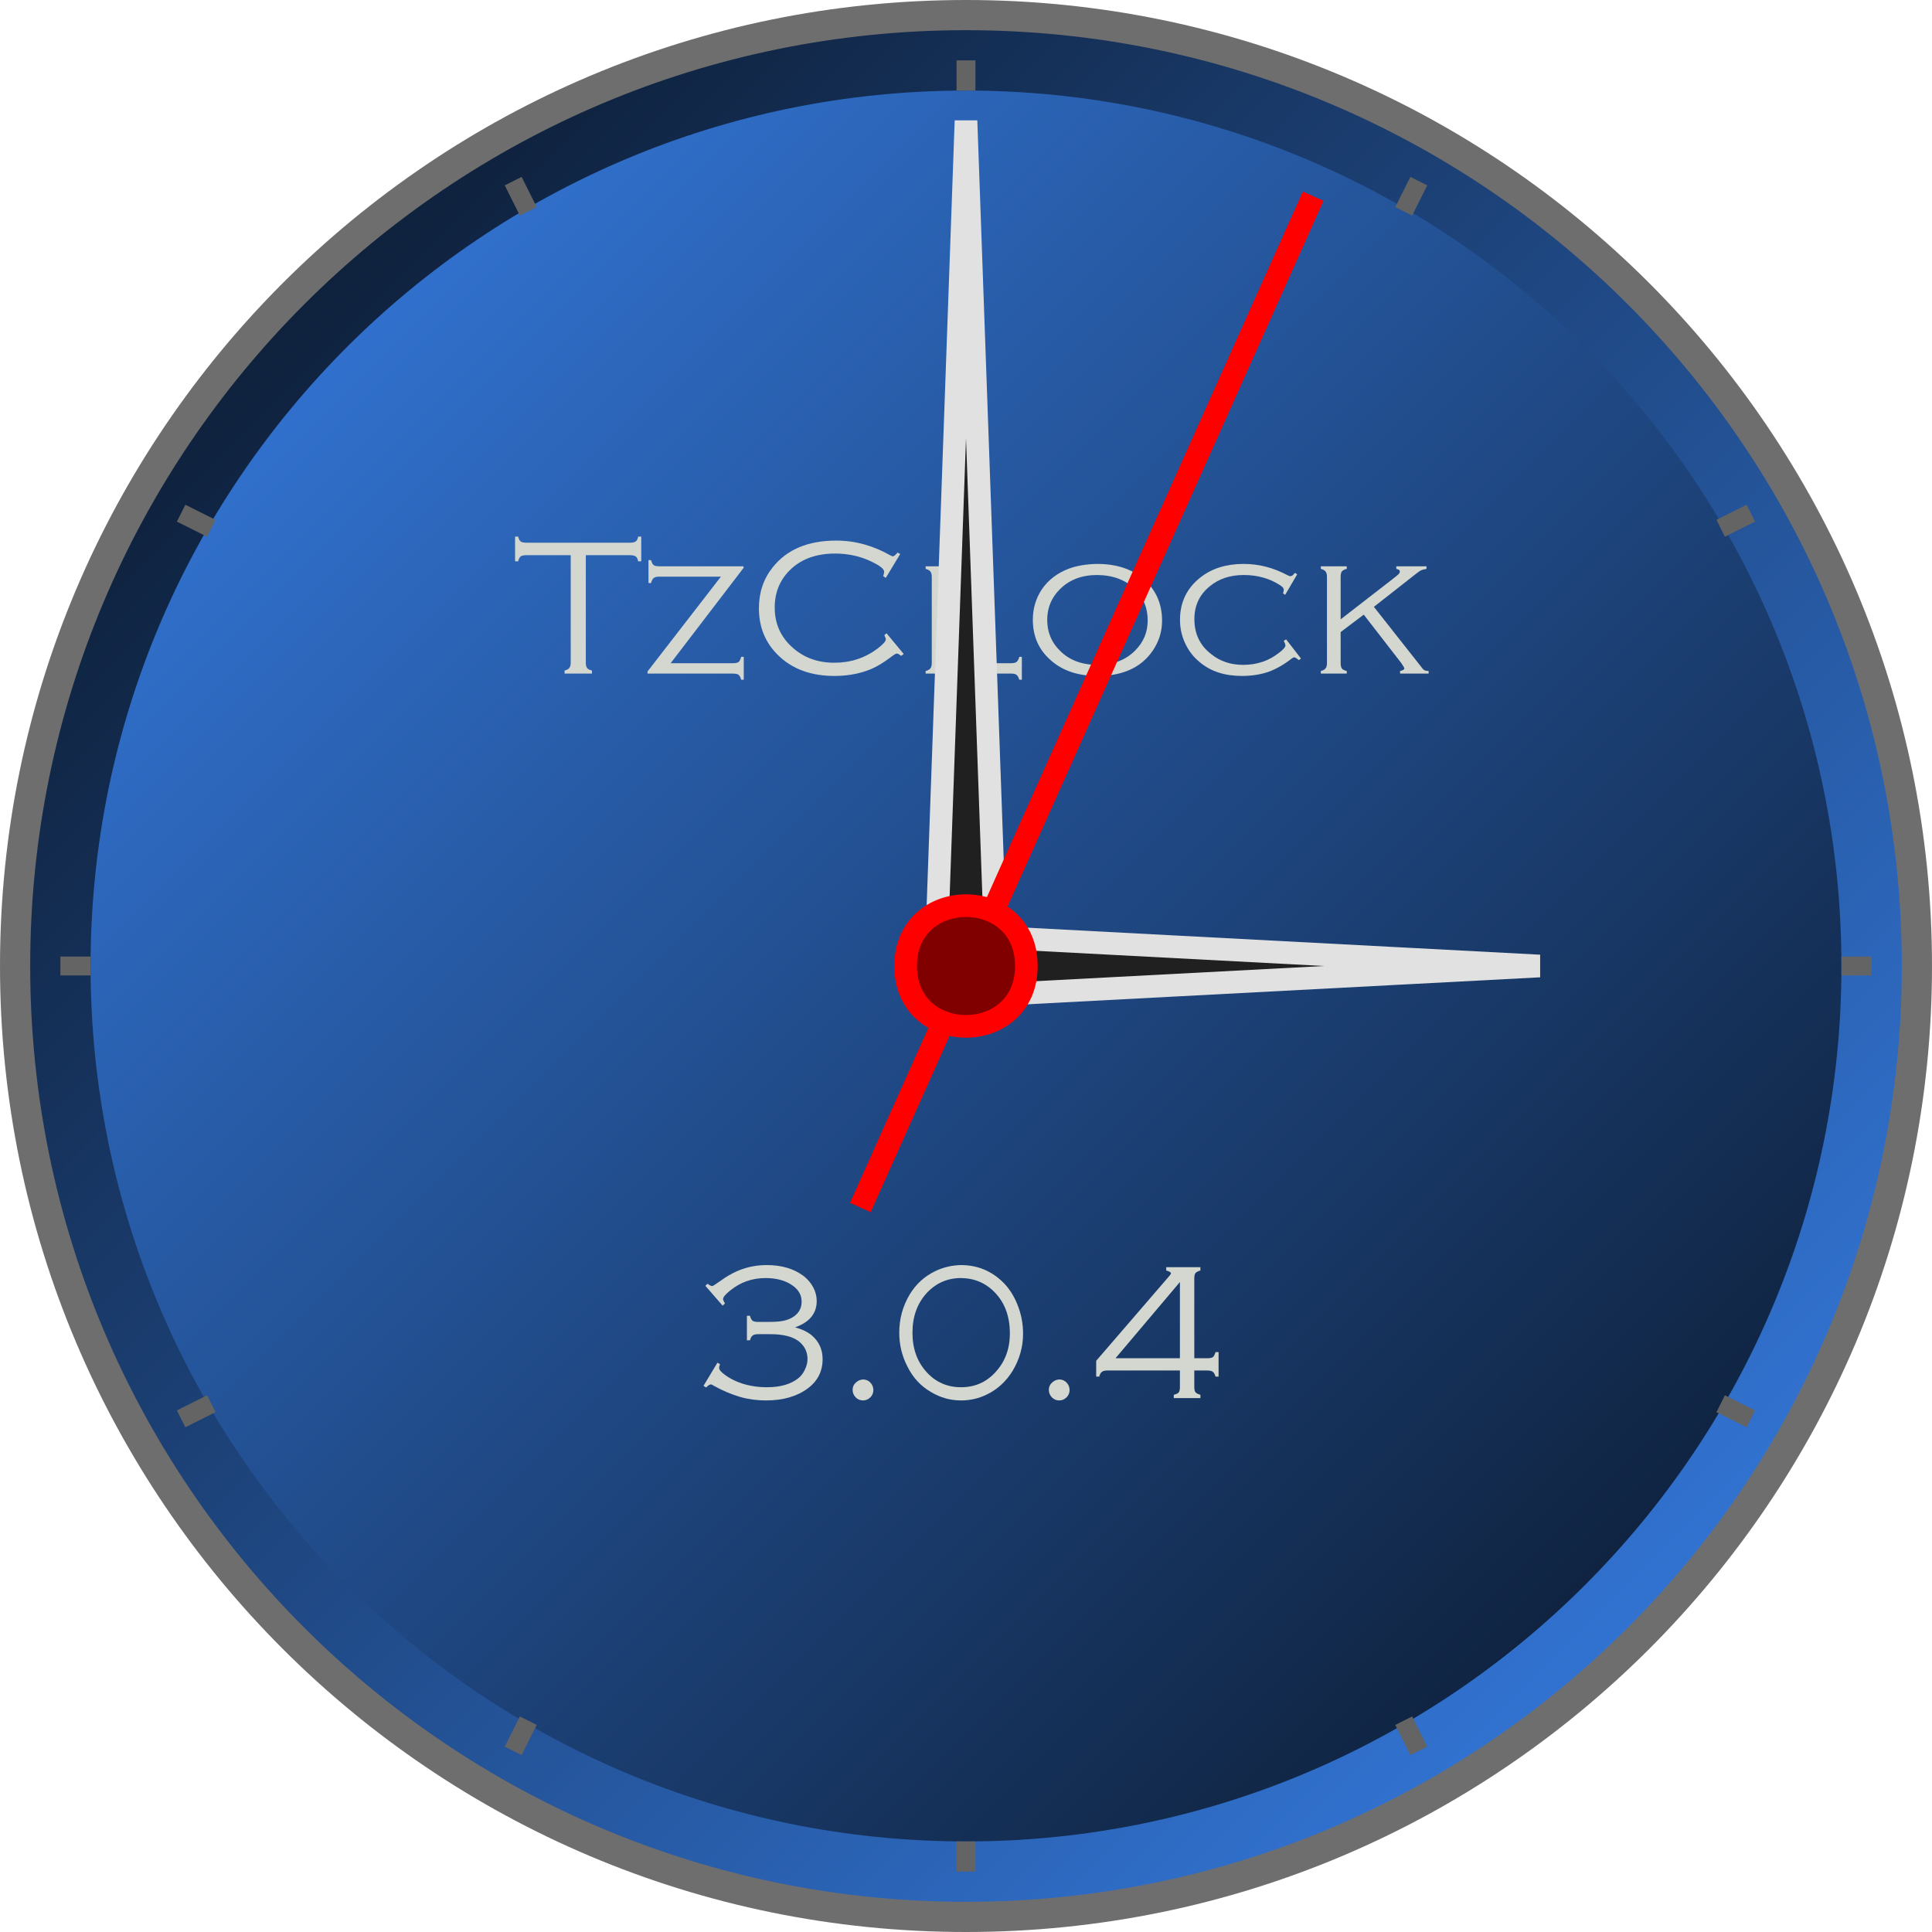 <?xml version="1.0" encoding="UTF-8"?>
<svg xmlns="http://www.w3.org/2000/svg" xmlns:xlink="http://www.w3.org/1999/xlink" width="128pt" height="128pt" viewBox="0 0 128 128" version="1.1">
<defs>
<g>
<symbol overflow="visible" id="glyph0-0">
<path style="stroke:none;" d="M 0.328 0 L 0.328 -8.672 L 2.922 -8.672 L 2.922 0 Z M 2.609 -0.328 L 2.609 -8.344 L 0.641 -8.344 L 0.641 -0.328 Z "/>
</symbol>
<symbol overflow="visible" id="glyph0-1">
<path style="stroke:none;" d="M 4.812 -7.844 L 4.812 -0.75 C 4.812 -0.57 4.836 -0.445 4.891 -0.375 C 4.941 -0.301 5.051 -0.242 5.219 -0.203 L 5.219 0 L 3.406 0 L 3.406 -0.203 C 3.562 -0.242 3.664 -0.301 3.719 -0.375 C 3.781 -0.445 3.812 -0.57 3.812 -0.75 L 3.812 -7.844 L 0.875 -7.844 C 0.695 -7.844 0.57 -7.816 0.5 -7.766 C 0.426 -7.711 0.367 -7.602 0.328 -7.438 L 0.125 -7.438 L 0.125 -9.078 L 0.328 -9.078 C 0.367 -8.91 0.426 -8.801 0.5 -8.75 C 0.57 -8.695 0.695 -8.672 0.875 -8.672 L 7.734 -8.672 C 7.91 -8.672 8.035 -8.695 8.109 -8.75 C 8.191 -8.801 8.25 -8.91 8.281 -9.078 L 8.484 -9.078 L 8.484 -7.438 L 8.281 -7.438 C 8.25 -7.602 8.191 -7.711 8.109 -7.766 C 8.035 -7.816 7.91 -7.844 7.734 -7.844 Z "/>
</symbol>
<symbol overflow="visible" id="glyph0-2">
<path style="stroke:none;" d="M 6.641 -7.109 L 6.641 -7 L 1.812 -0.688 L 5.922 -0.688 C 6.109 -0.688 6.238 -0.711 6.312 -0.766 C 6.383 -0.828 6.441 -0.941 6.484 -1.109 L 6.656 -1.109 L 6.656 0.406 L 6.484 0.406 C 6.441 0.25 6.383 0.141 6.312 0.078 C 6.238 0.023 6.109 0 5.922 0 L 0.281 0 L 0.281 -0.141 L 5.141 -6.422 L 1.062 -6.422 C 0.883 -6.422 0.758 -6.391 0.688 -6.328 C 0.613 -6.273 0.555 -6.164 0.516 -6 L 0.344 -6 L 0.344 -7.516 L 0.516 -7.516 C 0.555 -7.359 0.613 -7.25 0.688 -7.188 C 0.758 -7.133 0.883 -7.109 1.062 -7.109 Z "/>
</symbol>
<symbol overflow="visible" id="glyph0-3">
<path style="stroke:none;" d="M 10.094 -7.922 L 9.141 -6.344 L 8.969 -6.453 C 9.008 -6.578 9.031 -6.676 9.031 -6.75 C 9.031 -6.926 8.758 -7.145 8.219 -7.406 C 7.477 -7.77 6.664 -7.953 5.781 -7.953 C 4.594 -7.953 3.633 -7.625 2.906 -6.969 C 2.156 -6.289 1.781 -5.426 1.781 -4.375 C 1.781 -3.312 2.172 -2.43 2.953 -1.734 C 3.703 -1.055 4.629 -0.719 5.734 -0.719 C 6.805 -0.719 7.758 -1.031 8.594 -1.656 C 8.957 -1.938 9.141 -2.141 9.141 -2.266 C 9.141 -2.316 9.109 -2.41 9.047 -2.547 L 9.188 -2.672 L 10.328 -1.297 L 10.156 -1.172 C 10.039 -1.273 9.945 -1.328 9.875 -1.328 C 9.82 -1.328 9.738 -1.285 9.625 -1.203 C 9.238 -0.91 8.914 -0.691 8.656 -0.547 C 8.406 -0.398 8.129 -0.273 7.828 -0.172 C 7.191 0.047 6.492 0.156 5.734 0.156 C 4.273 0.156 3.086 -0.25 2.172 -1.062 C 1.211 -1.914 0.734 -3.004 0.734 -4.328 C 0.734 -5.367 1.035 -6.27 1.641 -7.031 C 2.578 -8.219 3.984 -8.812 5.859 -8.812 C 7.098 -8.812 8.297 -8.484 9.453 -7.828 C 9.535 -7.785 9.586 -7.766 9.609 -7.766 C 9.672 -7.766 9.773 -7.848 9.922 -8.016 Z "/>
</symbol>
<symbol overflow="visible" id="glyph0-4">
<path style="stroke:none;" d="M 2.078 -0.688 L 6.406 -0.688 C 6.582 -0.688 6.707 -0.711 6.781 -0.766 C 6.863 -0.828 6.926 -0.941 6.969 -1.109 L 7.141 -1.109 L 7.141 0.406 L 6.969 0.406 C 6.926 0.25 6.863 0.141 6.781 0.078 C 6.707 0.023 6.582 0 6.406 0 L 0.766 0 L 0.766 -0.172 C 0.922 -0.211 1.023 -0.27 1.078 -0.344 C 1.141 -0.414 1.172 -0.539 1.172 -0.719 L 1.172 -6.391 C 1.172 -6.566 1.141 -6.691 1.078 -6.766 C 1.023 -6.836 0.922 -6.895 0.766 -6.938 L 0.766 -7.109 L 2.484 -7.109 L 2.484 -6.938 C 2.316 -6.895 2.207 -6.836 2.156 -6.766 C 2.102 -6.691 2.078 -6.566 2.078 -6.391 Z "/>
</symbol>
<symbol overflow="visible" id="glyph0-5">
<path style="stroke:none;" d="M 4.859 -7.266 C 6.129 -7.266 7.148 -6.93 7.922 -6.266 C 8.742 -5.566 9.156 -4.645 9.156 -3.5 C 9.156 -2.789 8.953 -2.133 8.547 -1.531 C 7.785 -0.406 6.562 0.156 4.875 0.156 C 3.613 0.156 2.598 -0.176 1.828 -0.844 C 1.004 -1.539 0.594 -2.445 0.594 -3.562 C 0.594 -4.301 0.789 -4.973 1.188 -5.578 C 1.613 -6.203 2.211 -6.66 2.984 -6.953 C 3.516 -7.148 4.141 -7.254 4.859 -7.266 Z M 4.859 -6.531 C 3.828 -6.531 3 -6.211 2.375 -5.578 C 1.82 -5.023 1.547 -4.352 1.547 -3.562 C 1.547 -2.758 1.82 -2.082 2.375 -1.531 C 3 -0.895 3.832 -0.578 4.875 -0.578 C 5.914 -0.578 6.75 -0.895 7.375 -1.531 C 7.926 -2.082 8.203 -2.742 8.203 -3.516 C 8.203 -4.348 7.926 -5.035 7.375 -5.578 C 6.75 -6.203 5.91 -6.52 4.859 -6.531 Z "/>
</symbol>
<symbol overflow="visible" id="glyph0-6">
<path style="stroke:none;" d="M 8.359 -6.578 L 7.562 -5.219 L 7.422 -5.312 C 7.453 -5.426 7.469 -5.508 7.469 -5.562 C 7.469 -5.656 7.383 -5.754 7.219 -5.859 C 6.531 -6.305 5.727 -6.531 4.812 -6.531 C 3.914 -6.531 3.164 -6.281 2.562 -5.781 C 1.883 -5.227 1.547 -4.504 1.547 -3.609 C 1.547 -2.629 1.922 -1.852 2.672 -1.281 C 3.254 -0.812 3.957 -0.578 4.781 -0.578 C 5.695 -0.578 6.492 -0.848 7.172 -1.391 C 7.441 -1.598 7.578 -1.754 7.578 -1.859 C 7.578 -1.93 7.539 -2.035 7.469 -2.172 L 7.625 -2.266 L 8.609 -1 L 8.469 -0.891 C 8.32 -1.016 8.219 -1.078 8.156 -1.078 C 8.125 -1.078 8.07 -1.051 8 -1 C 7.477 -0.594 6.957 -0.297 6.438 -0.109 C 5.914 0.066 5.332 0.156 4.688 0.156 C 3.551 0.156 2.617 -0.148 1.891 -0.766 C 1.523 -1.066 1.234 -1.426 1.016 -1.844 C 0.734 -2.375 0.594 -2.945 0.594 -3.562 C 0.594 -4.727 1.047 -5.664 1.953 -6.375 C 2.711 -6.969 3.664 -7.266 4.812 -7.266 C 5.82 -7.266 6.789 -7.016 7.719 -6.516 C 7.801 -6.473 7.863 -6.453 7.906 -6.453 C 8 -6.453 8.098 -6.523 8.203 -6.672 Z "/>
</symbol>
<symbol overflow="visible" id="glyph0-7">
<path style="stroke:none;" d="M 2.078 -2.75 L 2.078 -0.719 C 2.078 -0.539 2.102 -0.414 2.156 -0.344 C 2.207 -0.27 2.316 -0.211 2.484 -0.172 L 2.484 0 L 0.766 0 L 0.766 -0.172 C 0.922 -0.211 1.023 -0.27 1.078 -0.344 C 1.141 -0.414 1.172 -0.539 1.172 -0.719 L 1.172 -6.391 C 1.172 -6.566 1.141 -6.691 1.078 -6.766 C 1.023 -6.836 0.922 -6.895 0.766 -6.938 L 0.766 -7.109 L 2.484 -7.109 L 2.484 -6.938 C 2.316 -6.895 2.207 -6.836 2.156 -6.766 C 2.102 -6.691 2.078 -6.566 2.078 -6.391 L 2.078 -3.594 L 5.484 -6.234 C 5.711 -6.41 5.852 -6.523 5.906 -6.578 C 5.969 -6.641 6 -6.703 6 -6.766 C 6 -6.848 5.922 -6.906 5.766 -6.938 L 5.766 -7.109 L 7.766 -7.109 L 7.766 -6.938 C 7.598 -6.906 7.477 -6.875 7.406 -6.844 C 7.344 -6.812 7.242 -6.742 7.109 -6.641 L 4.281 -4.422 L 7.422 -0.438 C 7.504 -0.32 7.578 -0.25 7.641 -0.219 C 7.703 -0.188 7.789 -0.172 7.906 -0.172 L 7.906 0 L 6.016 0 L 6.016 -0.172 C 6.203 -0.211 6.297 -0.27 6.297 -0.344 C 6.297 -0.383 6.223 -0.508 6.078 -0.719 L 3.609 -3.906 Z "/>
</symbol>
<symbol overflow="visible" id="glyph0-8">
<path style="stroke:none;" d="M 1.875 -6.125 L 0.734 -7.438 L 0.875 -7.578 C 1.008 -7.473 1.113 -7.422 1.188 -7.422 C 1.227 -7.422 1.379 -7.516 1.641 -7.703 C 2.18 -8.098 2.695 -8.379 3.188 -8.547 C 3.688 -8.723 4.227 -8.812 4.812 -8.812 C 5.789 -8.812 6.598 -8.57 7.234 -8.094 C 7.504 -7.883 7.719 -7.633 7.875 -7.344 C 8.031 -7.051 8.109 -6.75 8.109 -6.438 C 8.109 -5.602 7.629 -5.02 6.672 -4.688 C 7.141 -4.562 7.508 -4.383 7.781 -4.156 C 8.258 -3.75 8.5 -3.223 8.5 -2.578 C 8.5 -1.773 8.172 -1.129 7.516 -0.641 C 6.797 -0.109 5.875 0.156 4.75 0.156 C 4.145 0.156 3.57 0.078 3.031 -0.078 C 2.488 -0.234 1.91 -0.477 1.297 -0.812 C 1.203 -0.875 1.133 -0.906 1.094 -0.906 C 1.02 -0.906 0.914 -0.836 0.781 -0.703 L 0.609 -0.812 L 1.531 -2.344 L 1.703 -2.25 C 1.66 -2.133 1.641 -2.051 1.641 -2 C 1.641 -1.914 1.707 -1.812 1.844 -1.688 C 2.195 -1.383 2.633 -1.145 3.156 -0.969 C 3.676 -0.801 4.227 -0.719 4.812 -0.719 C 5.707 -0.719 6.406 -0.922 6.906 -1.328 C 7.082 -1.473 7.223 -1.66 7.328 -1.891 C 7.441 -2.117 7.5 -2.348 7.5 -2.578 C 7.5 -3.055 7.312 -3.445 6.938 -3.75 C 6.531 -4.07 5.898 -4.234 5.047 -4.234 L 4.234 -4.234 C 4.055 -4.234 3.93 -4.203 3.859 -4.141 C 3.785 -4.086 3.727 -3.984 3.688 -3.828 L 3.484 -3.828 L 3.484 -5.453 L 3.688 -5.453 C 3.727 -5.297 3.785 -5.188 3.859 -5.125 C 3.93 -5.07 4.055 -5.047 4.234 -5.047 L 4.906 -5.047 C 5.344 -5.047 5.68 -5.07 5.922 -5.125 C 6.172 -5.176 6.395 -5.27 6.594 -5.406 C 6.938 -5.645 7.109 -5.973 7.109 -6.391 C 7.109 -6.805 6.926 -7.148 6.562 -7.422 C 6.094 -7.773 5.477 -7.953 4.719 -7.953 C 3.832 -7.953 3.051 -7.676 2.375 -7.125 C 2.062 -6.875 1.906 -6.688 1.906 -6.562 C 1.906 -6.508 1.945 -6.41 2.031 -6.266 Z "/>
</symbol>
<symbol overflow="visible" id="glyph0-9">
<path style="stroke:none;" d="M 1.812 -1.234 C 2.008 -1.234 2.172 -1.164 2.297 -1.031 C 2.43 -0.895 2.5 -0.727 2.5 -0.531 C 2.5 -0.344 2.43 -0.18 2.297 -0.047 C 2.16 0.086 2 0.156 1.812 0.156 C 1.625 0.156 1.461 0.086 1.328 -0.047 C 1.191 -0.191 1.125 -0.359 1.125 -0.547 C 1.125 -0.734 1.191 -0.891 1.328 -1.016 C 1.461 -1.148 1.625 -1.223 1.812 -1.234 Z "/>
</symbol>
<symbol overflow="visible" id="glyph0-10">
<path style="stroke:none;" d="M 4.672 -8.812 C 5.742 -8.812 6.664 -8.438 7.438 -7.688 C 7.844 -7.289 8.16 -6.805 8.391 -6.234 C 8.648 -5.617 8.781 -4.961 8.781 -4.266 C 8.781 -3.398 8.551 -2.582 8.094 -1.812 C 7.664 -1.113 7.102 -0.594 6.406 -0.25 C 5.863 0.02 5.285 0.156 4.672 0.156 C 3.961 0.156 3.297 -0.031 2.672 -0.406 C 1.992 -0.801 1.473 -1.367 1.109 -2.109 C 0.754 -2.805 0.578 -3.547 0.578 -4.328 C 0.578 -5.242 0.805 -6.086 1.266 -6.859 C 1.68 -7.547 2.242 -8.062 2.953 -8.406 C 3.484 -8.664 4.055 -8.801 4.672 -8.812 Z M 4.672 -7.953 C 3.773 -7.953 3.02 -7.625 2.406 -6.969 C 1.77 -6.281 1.453 -5.398 1.453 -4.328 C 1.453 -3.266 1.77 -2.391 2.406 -1.703 C 3.008 -1.047 3.766 -0.719 4.672 -0.719 C 5.578 -0.719 6.332 -1.047 6.938 -1.703 C 7.582 -2.391 7.906 -3.25 7.906 -4.281 C 7.906 -5.395 7.582 -6.289 6.938 -6.969 C 6.332 -7.613 5.578 -7.941 4.672 -7.953 Z "/>
</symbol>
<symbol overflow="visible" id="glyph0-11">
<path style="stroke:none;" d="M 7.125 -2.641 L 7.984 -2.641 C 8.16 -2.641 8.285 -2.664 8.359 -2.719 C 8.43 -2.781 8.488 -2.891 8.531 -3.047 L 8.734 -3.047 L 8.734 -1.422 L 8.531 -1.422 C 8.488 -1.578 8.43 -1.68 8.359 -1.734 C 8.285 -1.797 8.16 -1.828 7.984 -1.828 L 7.125 -1.828 L 7.125 -0.75 C 7.125 -0.582 7.148 -0.461 7.203 -0.391 C 7.266 -0.316 7.375 -0.258 7.531 -0.219 L 7.531 0 L 5.766 0 L 5.766 -0.219 C 5.93 -0.258 6.039 -0.312 6.094 -0.375 C 6.145 -0.445 6.172 -0.57 6.172 -0.75 L 6.172 -1.828 L 1.375 -1.828 C 1.195 -1.828 1.07 -1.797 1 -1.734 C 0.926 -1.68 0.867 -1.578 0.828 -1.422 L 0.625 -1.422 L 0.625 -2.469 L 5.5 -8.125 C 5.551 -8.188 5.578 -8.234 5.578 -8.266 C 5.578 -8.336 5.473 -8.398 5.266 -8.453 L 5.266 -8.672 L 7.531 -8.672 L 7.531 -8.453 C 7.375 -8.41 7.266 -8.352 7.203 -8.281 C 7.148 -8.207 7.125 -8.086 7.125 -7.922 Z M 6.172 -2.641 L 6.172 -7.688 L 1.906 -2.641 Z "/>
</symbol>
</g>
<linearGradient id="linear0" gradientUnits="userSpaceOnUse" x1="0" y1="0" x2="128" y2="128" >
<stop offset="0" style="stop-color:rgb(2.51%,5.804%,10.588%);stop-opacity:1;"/>
<stop offset="1" style="stop-color:rgb(22.588%,52.235%,95.294%);stop-opacity:1;"/>
</linearGradient>
<linearGradient id="linear1" gradientUnits="userSpaceOnUse" x1="0" y1="0" x2="128" y2="128" >
<stop offset="0" style="stop-color:rgb(22.588%,52.235%,95.294%);stop-opacity:1;"/>
<stop offset="1" style="stop-color:rgb(2.51%,5.804%,10.588%);stop-opacity:1;"/>
</linearGradient>
</defs>
<g id="surface3567">
<path style=" stroke:none;fill-rule:nonzero;fill:rgb(43.137%,43.137%,43.137%);fill-opacity:1;" d="M 128 64 C 128 99.348 99.348 128 64 128 C 28.652 128 0 99.348 0 64 C 0 28.652 28.652 0 64 0 C 99.348 0 128 28.652 128 64 "/>
<path style=" stroke:none;fill-rule:nonzero;fill:url(#linear0);" d="M 126 64 C 126 98.242 98.242 126 64 126 C 29.758 126 2 98.242 2 64 C 2 29.758 29.758 2 64 2 C 98.242 2 126 29.758 126 64 "/>
<path style=" stroke:none;fill-rule:nonzero;fill:url(#linear1);" d="M 122 64 C 122 96.031 96.031 122 64 122 C 31.969 122 6 96.031 6 64 C 6 31.969 31.969 6 64 6 C 96.031 6 122 31.969 122 64 "/>
<g style="fill:rgb(82.745%,84.314%,81.176%);fill-opacity:1;">
  <use xlink:href="#glyph0-1" x="34" y="44.627"/>
  <use xlink:href="#glyph0-2" x="42.62" y="44.627"/>
  <use xlink:href="#glyph0-3" x="49.546" y="44.627"/>
  <use xlink:href="#glyph0-4" x="60.56" y="44.627"/>
  <use xlink:href="#glyph0-5" x="67.834" y="44.627"/>
  <use xlink:href="#glyph0-6" x="77.584" y="44.627"/>
  <use xlink:href="#glyph0-7" x="86.743" y="44.627"/>
</g>
<g style="fill:rgb(82.745%,84.314%,81.176%);fill-opacity:1;">
  <use xlink:href="#glyph0-8" x="46" y="92.627"/>
  <use xlink:href="#glyph0-9" x="55.363" y="92.627"/>
  <use xlink:href="#glyph0-10" x="59" y="92.627"/>
  <use xlink:href="#glyph0-9" x="68.363" y="92.627"/>
  <use xlink:href="#glyph0-11" x="72" y="92.627"/>
</g>
<path style="fill:none;stroke-width:1.25;stroke-linecap:butt;stroke-linejoin:miter;stroke:rgb(39.216%,39.216%,39.216%);stroke-opacity:1;stroke-miterlimit:10;" d="M 64 6 L 64 4 "/>
<path style="fill:none;stroke-width:1.25;stroke-linecap:butt;stroke-linejoin:miter;stroke:rgb(39.216%,39.216%,39.216%);stroke-opacity:1;stroke-miterlimit:10;" d="M 93 14 L 94 12 "/>
<path style="fill:none;stroke-width:1.25;stroke-linecap:butt;stroke-linejoin:miter;stroke:rgb(39.216%,39.216%,39.216%);stroke-opacity:1;stroke-miterlimit:10;" d="M 114 35 L 116 34 "/>
<path style="fill:none;stroke-width:1.25;stroke-linecap:butt;stroke-linejoin:miter;stroke:rgb(39.216%,39.216%,39.216%);stroke-opacity:1;stroke-miterlimit:10;" d="M 122 64 L 124 64 "/>
<path style="fill:none;stroke-width:1.25;stroke-linecap:butt;stroke-linejoin:miter;stroke:rgb(39.216%,39.216%,39.216%);stroke-opacity:1;stroke-miterlimit:10;" d="M 114 93 L 116 94 "/>
<path style="fill:none;stroke-width:1.25;stroke-linecap:butt;stroke-linejoin:miter;stroke:rgb(39.216%,39.216%,39.216%);stroke-opacity:1;stroke-miterlimit:10;" d="M 93 114 L 94 116 "/>
<path style="fill:none;stroke-width:1.25;stroke-linecap:butt;stroke-linejoin:miter;stroke:rgb(39.216%,39.216%,39.216%);stroke-opacity:1;stroke-miterlimit:10;" d="M 64 122 L 64 124 "/>
<path style="fill:none;stroke-width:1.25;stroke-linecap:butt;stroke-linejoin:miter;stroke:rgb(39.216%,39.216%,39.216%);stroke-opacity:1;stroke-miterlimit:10;" d="M 35 114 L 34 116 "/>
<path style="fill:none;stroke-width:1.25;stroke-linecap:butt;stroke-linejoin:miter;stroke:rgb(39.216%,39.216%,39.216%);stroke-opacity:1;stroke-miterlimit:10;" d="M 14 93 L 12 94 "/>
<path style="fill:none;stroke-width:1.25;stroke-linecap:butt;stroke-linejoin:miter;stroke:rgb(39.216%,39.216%,39.216%);stroke-opacity:1;stroke-miterlimit:10;" d="M 6 64 L 4 64 "/>
<path style="fill:none;stroke-width:1.25;stroke-linecap:butt;stroke-linejoin:miter;stroke:rgb(39.216%,39.216%,39.216%);stroke-opacity:1;stroke-miterlimit:10;" d="M 14 35 L 12 34 "/>
<path style="fill:none;stroke-width:1.25;stroke-linecap:butt;stroke-linejoin:miter;stroke:rgb(39.216%,39.216%,39.216%);stroke-opacity:1;stroke-miterlimit:10;" d="M 35 14 L 34 12 "/>
<path style="fill-rule:nonzero;fill:rgb(12.549%,12.549%,12.549%);fill-opacity:1;stroke-width:1.5;stroke-linecap:butt;stroke-linejoin:miter;stroke:rgb(88.235%,88.235%,88.235%);stroke-opacity:1;stroke-miterlimit:10;" d="M 64 66 L 64 62 L 102 64 Z "/>
<path style="fill-rule:nonzero;fill:rgb(12.549%,12.549%,12.549%);fill-opacity:1;stroke-width:1.5;stroke-linecap:butt;stroke-linejoin:miter;stroke:rgb(88.235%,88.235%,88.235%);stroke-opacity:1;stroke-miterlimit:10;" d="M 66 64 L 62 64 L 64 8 Z "/>
<path style="fill:none;stroke-width:1.5;stroke-linecap:butt;stroke-linejoin:miter;stroke:rgb(100%,0%,0%);stroke-opacity:1;stroke-miterlimit:10;" d="M 57 80 L 87 13 "/>
<path style="fill-rule:nonzero;fill:rgb(50.196%,0%,0%);fill-opacity:1;stroke-width:1.5;stroke-linecap:butt;stroke-linejoin:miter;stroke:rgb(100%,0%,0%);stroke-opacity:1;stroke-miterlimit:10;" d="M 68 64 C 68 69.332 60 69.332 60 64 C 60 58.668 68 58.668 68 64 "/>
</g>
</svg>
